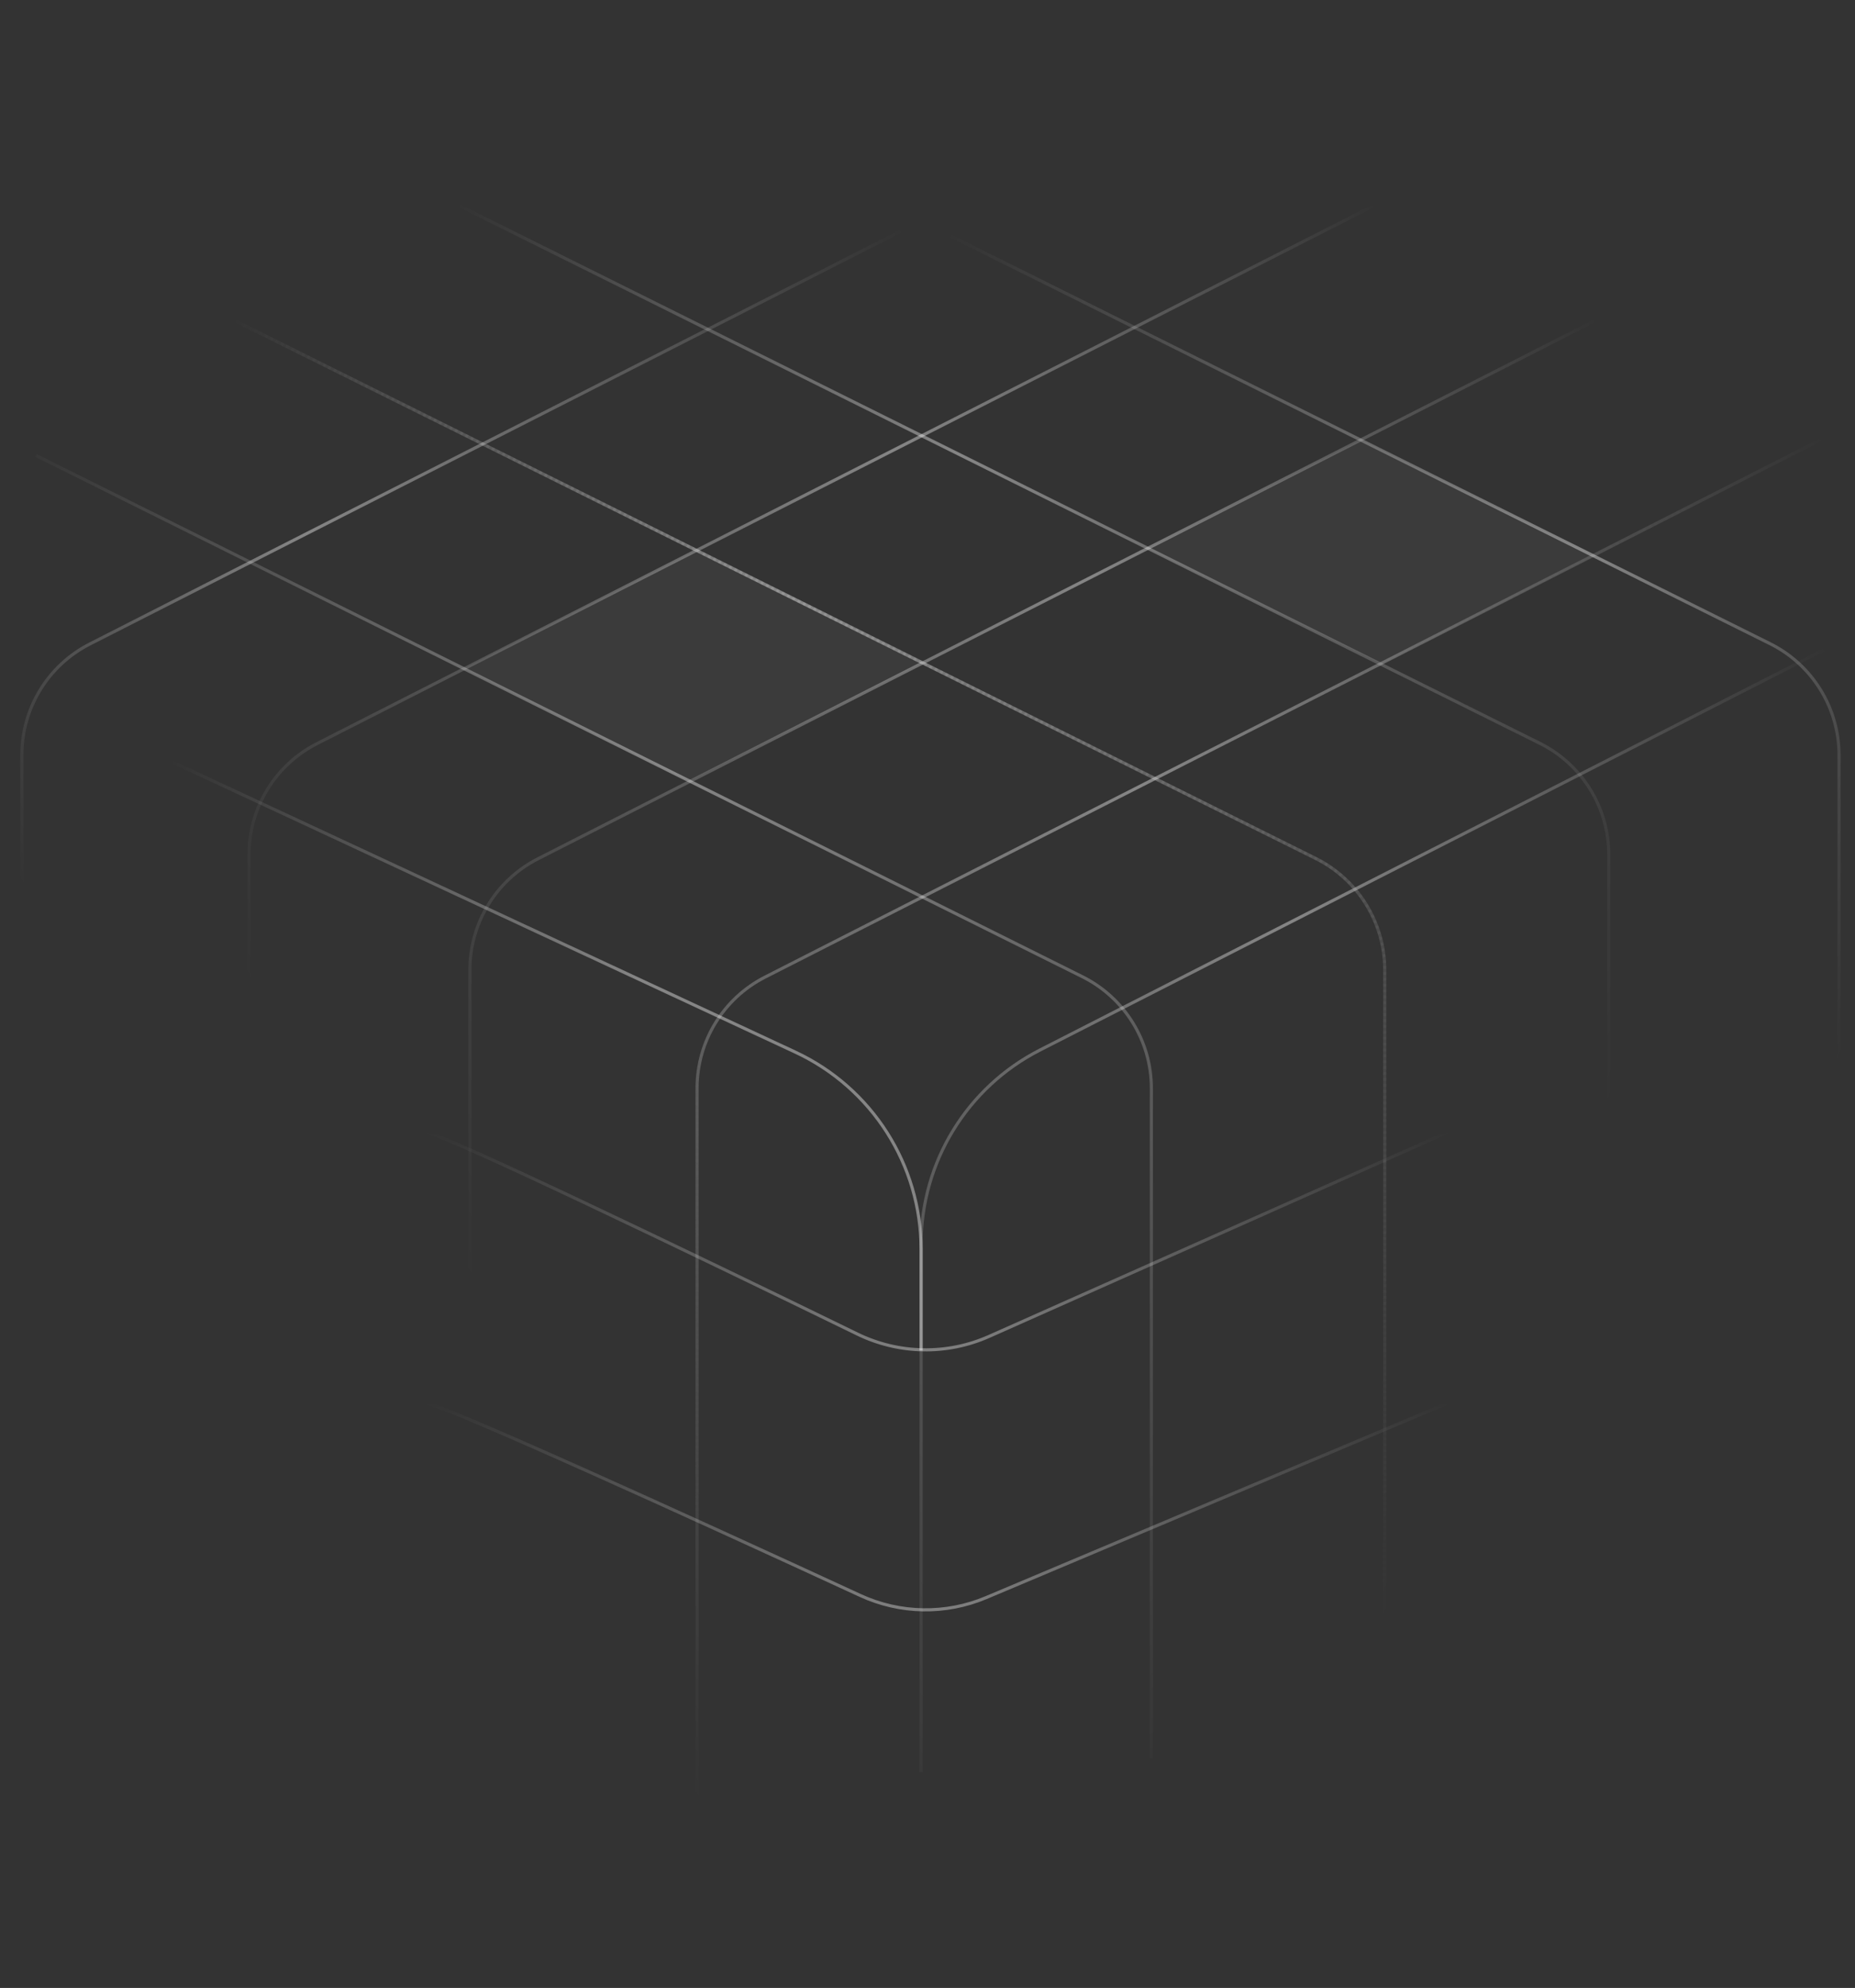 <svg width="548" height="587" viewBox="0 0 548 587" fill="none" xmlns="http://www.w3.org/2000/svg">
<rect x="0" y="0" width="548" height="587" fill="#333333" stroke="none"/>
<g clip-path="url(#clip0_7_5932)">
<path opacity="0.4" d="M541.447 190.547L307.213 310.061C285.672 321.052 272.112 343.193 272.112 367.377V523.306" stroke="url(#paint0_linear_7_5932)" stroke-width="0.919"/>
<path opacity="0.4" d="M10.59 134.474L319.755 288.408C332.242 294.625 340.135 307.374 340.135 321.323V519.169" stroke="url(#paint1_linear_7_5932)" stroke-width="0.919"/>
<path opacity="0.4" d="M203.17 31.062L522.889 190.056C535.385 196.27 543.286 209.022 543.286 222.978V555.479" stroke="url(#paint2_linear_7_5932)" stroke-width="0.919"/>
<path opacity="0.4" d="M68.961 94.488L388.681 253.483C401.177 259.697 409.078 272.449 409.078 286.405V556.858" stroke="url(#paint3_linear_7_5932)" stroke-width="0.919"/>
<path opacity="0.111" d="M68.961 94.488L388.681 253.483C401.177 259.697 409.078 272.449 409.078 286.405V556.858" stroke="url(#paint4_linear_7_5932)" stroke-width="0.919" stroke-dasharray="0.82 0.92"/>
<path opacity="0.4" d="M5.534 203.876L234.922 310.658C257.606 321.218 272.112 343.971 272.112 368.993V398.751" stroke="url(#paint5_linear_7_5932)" stroke-width="0.919"/>
<path opacity="0.4" d="M135.146 60.477L454.866 219.471C467.362 225.685 475.263 238.438 475.263 252.393V555.479" stroke="url(#paint6_linear_7_5932)" stroke-width="0.919"/>
<path opacity="0.4" d="M538.69 129.419L226.022 288.513C213.692 294.787 205.927 307.45 205.927 321.284V556.858" stroke="url(#paint7_linear_7_5932)" stroke-width="0.919"/>
<path opacity="0.01" d="M538.69 129.419L226.022 288.513C213.692 294.787 205.927 307.45 205.927 321.284V556.858" stroke="url(#paint8_linear_7_5932)" stroke-width="0.919" stroke-dasharray="0.92 0.92"/>
<path opacity="0.4" d="M339.216 31.062L26.548 190.156C14.218 196.43 6.453 209.093 6.453 222.927V458.501" stroke="url(#paint9_linear_7_5932)" stroke-width="0.919"/>
<path opacity="0.4" d="M406.32 60.477L93.652 219.571C81.322 225.845 73.558 238.508 73.558 252.342V487.916" stroke="url(#paint10_linear_7_5932)" stroke-width="0.919"/>
<path opacity="0.4" d="M471.586 94.488L158.918 253.583C146.588 259.857 138.823 272.52 138.823 286.353V497.568" stroke="url(#paint11_linear_7_5932)" stroke-width="0.919"/>
<path opacity="0.4" d="M205.927 162.511L136.985 197.441L203.629 230.533L272.572 195.603L205.927 162.511Z" fill="white" fill-opacity="0.1"/>
<path opacity="0.4" d="M402.183 129.878C381.654 140.449 340.319 161.683 339.216 162.051L408.158 196.062L470.665 164.349L402.183 129.878Z" fill="white" fill-opacity="0.1"/>
<path opacity="0.4" d="M125.954 334.405C130.144 334.405 203.622 369.72 253.273 393.916C265.513 399.881 279.76 400.147 292.2 394.611L427.462 334.405" stroke="url(#paint12_linear_7_5932)" stroke-width="0.919"/>
<path opacity="0.4" d="M125.954 414.378C130.168 414.378 204.469 448.195 254.128 471.109C265.89 476.537 279.378 476.775 291.316 471.745L427.462 414.378" stroke="url(#paint13_linear_7_5932)" stroke-width="0.919"/>
</g>
<defs>
<linearGradient id="paint0_linear_7_5932" x1="199.033" y1="464.475" x2="540.525" y2="192.842" gradientUnits="userSpaceOnUse">
<stop stop-color="white" stop-opacity="0"/>
<stop offset="0.604" stop-color="white"/>
<stop offset="1" stop-color="white" stop-opacity="0"/>
</linearGradient>
<linearGradient id="paint1_linear_7_5932" x1="373.687" y1="503.082" x2="4.135" y2="125.391" gradientUnits="userSpaceOnUse">
<stop stop-color="white" stop-opacity="0"/>
<stop offset="0.604" stop-color="white"/>
<stop offset="1" stop-color="white" stop-opacity="0"/>
</linearGradient>
<linearGradient id="paint2_linear_7_5932" x1="568.184" y1="252.67" x2="178.221" y2="91.384" gradientUnits="userSpaceOnUse">
<stop stop-color="white" stop-opacity="0"/>
<stop offset="0.302" stop-color="white"/>
<stop offset="0.797" stop-color="white" stop-opacity="0"/>
</linearGradient>
<linearGradient id="paint3_linear_7_5932" x1="485.834" y1="302.692" x2="59.14" y2="117.064" gradientUnits="userSpaceOnUse">
<stop stop-color="white" stop-opacity="0"/>
<stop offset="0.604" stop-color="white"/>
<stop offset="1" stop-color="white" stop-opacity="0"/>
</linearGradient>
<linearGradient id="paint4_linear_7_5932" x1="485.834" y1="302.692" x2="59.14" y2="117.064" gradientUnits="userSpaceOnUse">
<stop stop-color="white" stop-opacity="0"/>
<stop offset="0.604" stop-color="white"/>
<stop offset="1" stop-color="white" stop-opacity="0"/>
</linearGradient>
<linearGradient id="paint5_linear_7_5932" x1="272.112" y1="326.592" x2="52.658" y2="219.869" gradientUnits="userSpaceOnUse">
<stop offset="0.373" stop-color="white"/>
<stop offset="1" stop-color="white" stop-opacity="0"/>
</linearGradient>
<linearGradient id="paint6_linear_7_5932" x1="500.161" y1="269.655" x2="117.046" y2="101.785" gradientUnits="userSpaceOnUse">
<stop stop-color="white" stop-opacity="0"/>
<stop offset="0.604" stop-color="white"/>
<stop offset="1" stop-color="white" stop-opacity="0"/>
</linearGradient>
<linearGradient id="paint7_linear_7_5932" x1="171.456" y1="496.648" x2="541.406" y2="132.176" gradientUnits="userSpaceOnUse">
<stop stop-color="white" stop-opacity="0"/>
<stop offset="0.583" stop-color="white"/>
<stop offset="1" stop-color="white" stop-opacity="0"/>
</linearGradient>
<linearGradient id="paint8_linear_7_5932" x1="171.456" y1="496.648" x2="541.406" y2="132.176" gradientUnits="userSpaceOnUse">
<stop stop-color="white" stop-opacity="0"/>
<stop offset="0.583" stop-color="white"/>
<stop offset="1" stop-color="white" stop-opacity="0"/>
</linearGradient>
<linearGradient id="paint9_linear_7_5932" x1="-17.906" y1="211.689" x2="340.543" y2="33.734" gradientUnits="userSpaceOnUse">
<stop stop-color="white" stop-opacity="0"/>
<stop offset="0.302" stop-color="white"/>
<stop offset="0.797" stop-color="white" stop-opacity="0"/>
</linearGradient>
<linearGradient id="paint10_linear_7_5932" x1="49.198" y1="241.104" x2="407.647" y2="63.149" gradientUnits="userSpaceOnUse">
<stop stop-color="white" stop-opacity="0"/>
<stop offset="0.604" stop-color="white"/>
<stop offset="1" stop-color="white" stop-opacity="0"/>
</linearGradient>
<linearGradient id="paint11_linear_7_5932" x1="92.402" y1="282.929" x2="472.969" y2="97.325" gradientUnits="userSpaceOnUse">
<stop stop-color="white" stop-opacity="0"/>
<stop offset="0.604" stop-color="white"/>
<stop offset="1" stop-color="white" stop-opacity="0"/>
</linearGradient>
<linearGradient id="paint12_linear_7_5932" x1="276.708" y1="334.405" x2="276.708" y2="403.347" gradientUnits="userSpaceOnUse">
<stop stop-color="white" stop-opacity="0"/>
<stop offset="1" stop-color="white"/>
</linearGradient>
<linearGradient id="paint13_linear_7_5932" x1="276.708" y1="414.378" x2="276.708" y2="479.643" gradientUnits="userSpaceOnUse">
<stop stop-color="white" stop-opacity="0"/>
<stop offset="1" stop-color="white"/>
</linearGradient>
<clipPath id="clip0_7_5932">
<rect width="548" height="587" fill="white"/>
</clipPath>
</defs>
</svg>
